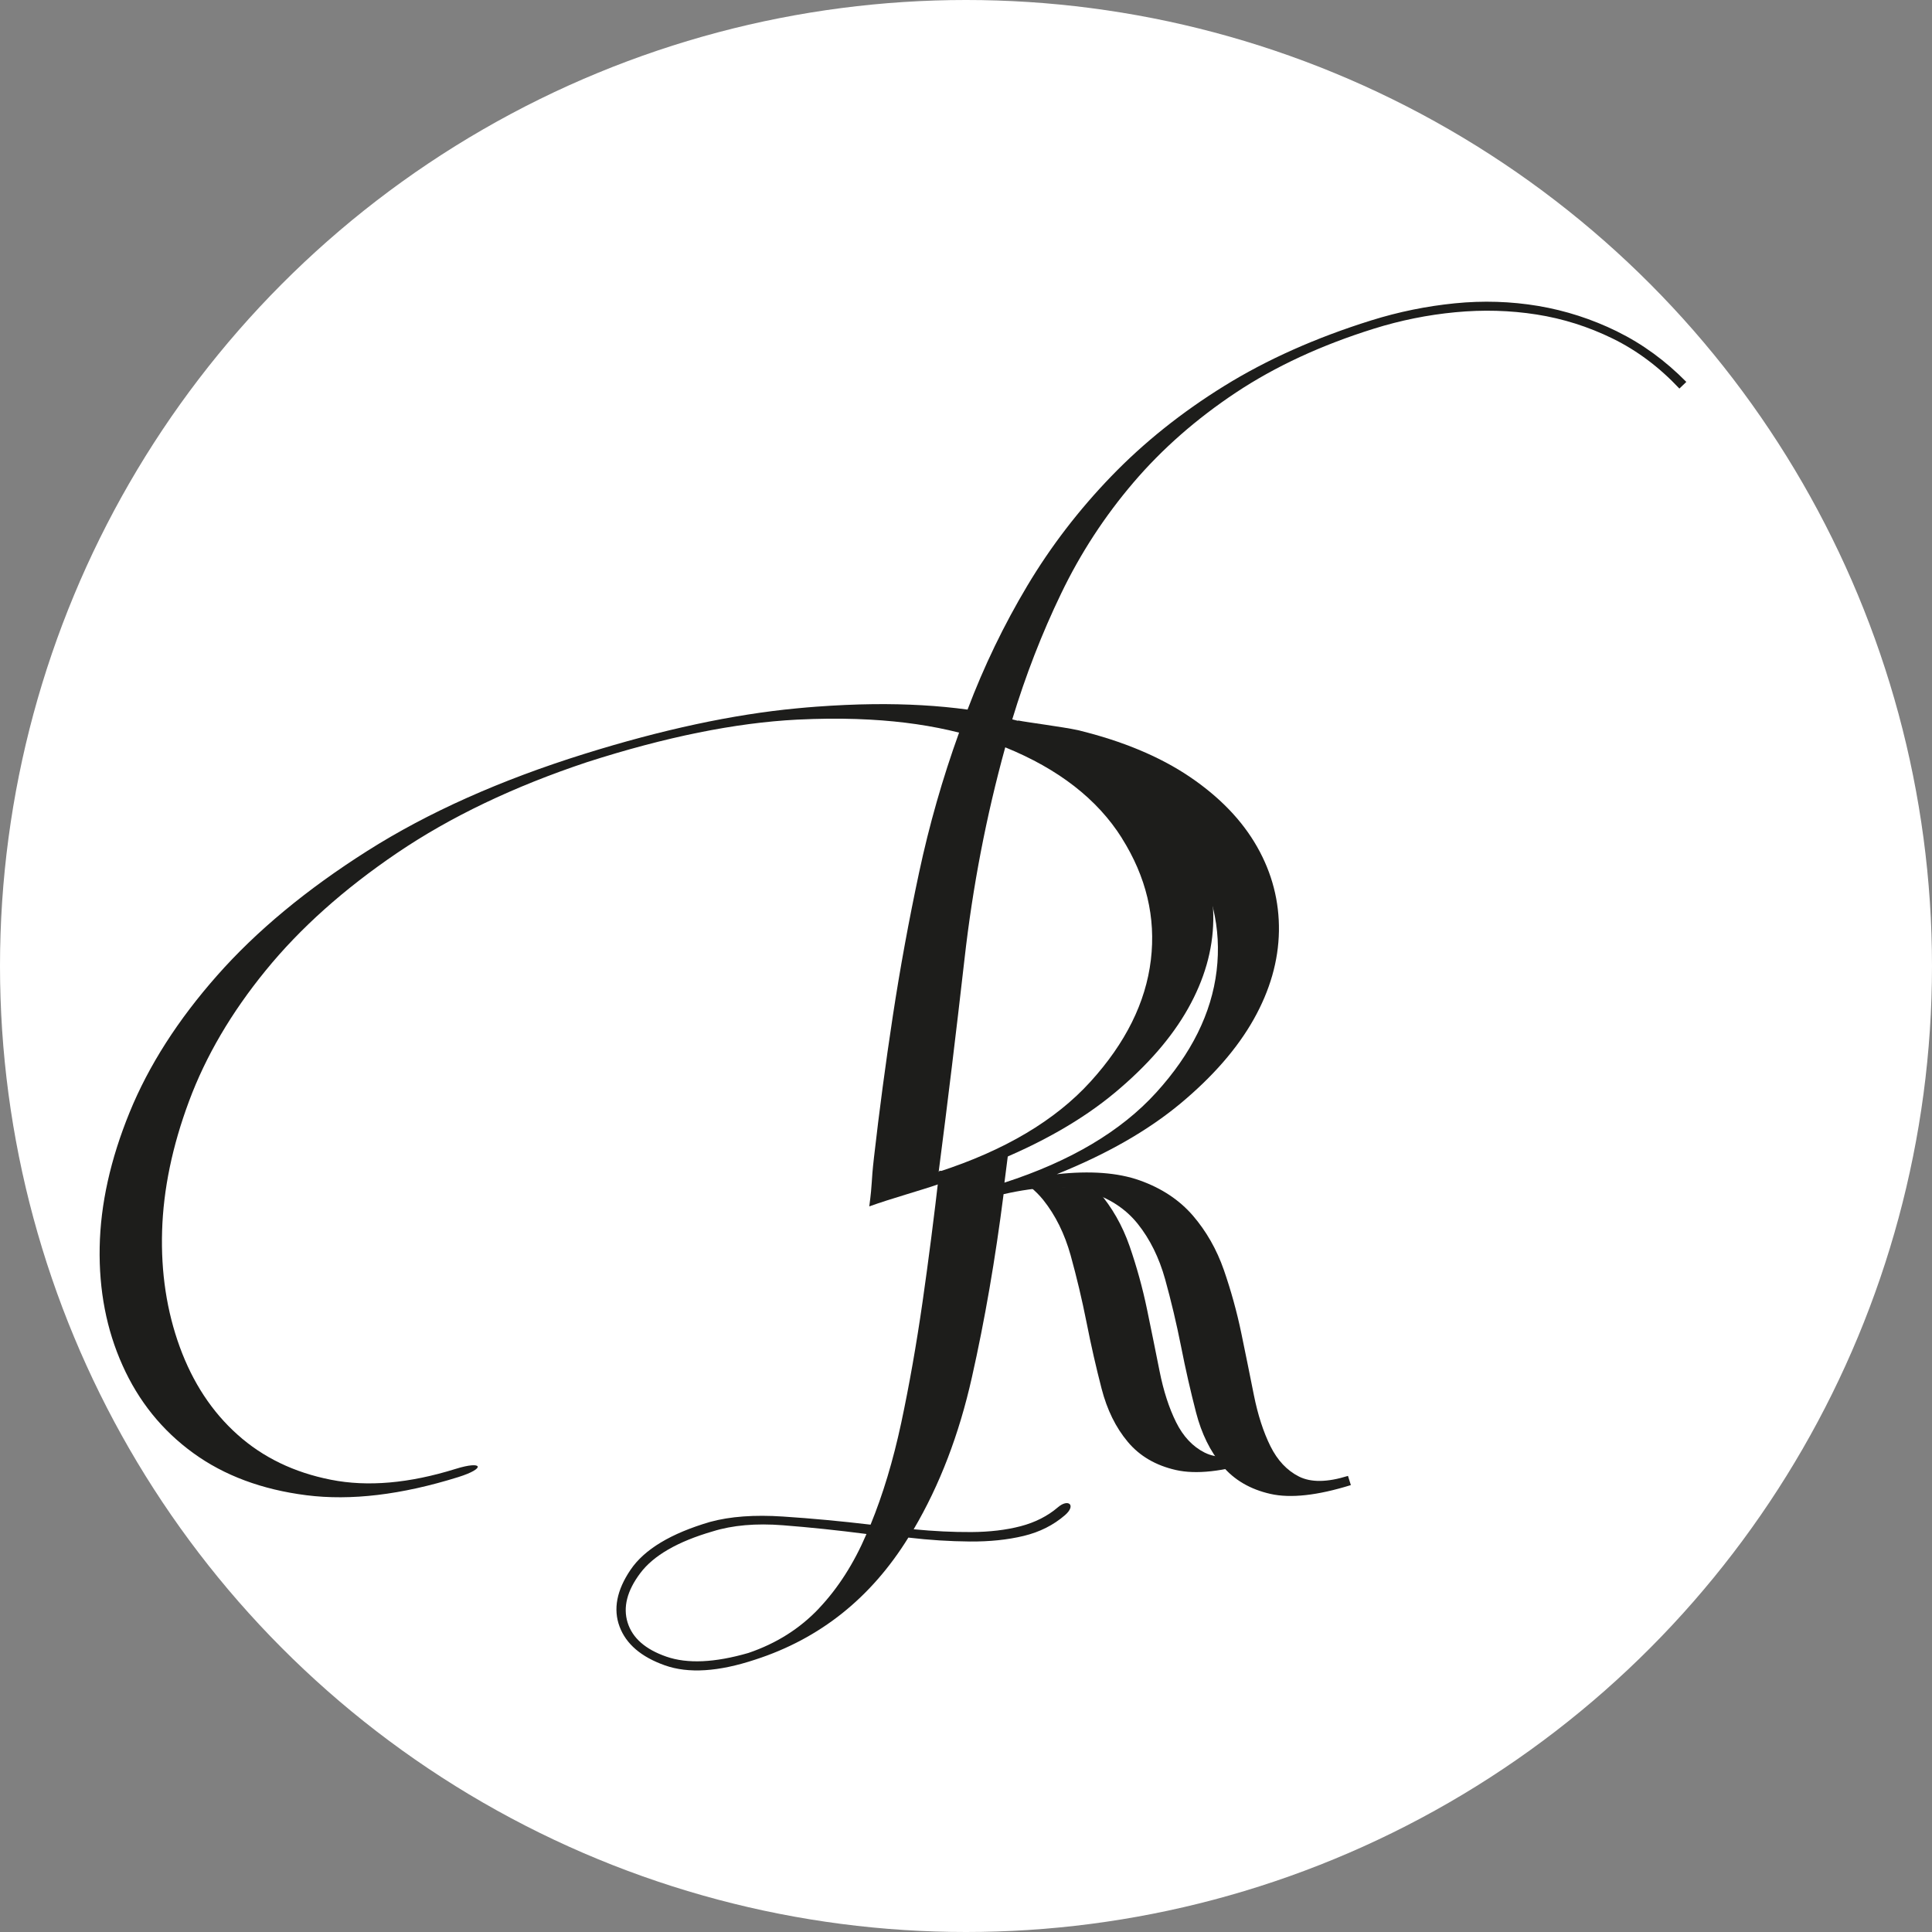 <?xml version="1.0" encoding="UTF-8"?>
<svg id="Calque_2" data-name="Calque 2" xmlns="http://www.w3.org/2000/svg" viewBox="0 0 359.94 359.94">
  <rect x="0" y="0" width="359.94" height="359.94" fill="#808080" stroke="none"/>
  <defs>
    <style>
      .cls-1 {
        fill: #fff;
      }

      .cls-2 {
        fill: #1d1d1b;
      }
    </style>
  </defs>
  <g id="Calque_2-2" data-name="Calque 2">
    <circle class="cls-1" cx="179.97" cy="179.97" r="179.97"/>
    <g>
      <path class="cls-2" d="m301.26,61.74c-4.7-2.3-9.59-3.88-14.68-4.74-5.09-.85-10.27-1.02-15.55-.49-5.28.53-10.47,1.59-15.56,3.18-10.31,3.22-19.44,7.29-27.4,12.22-7.96,4.93-14.97,10.54-21.04,16.83-6.07,6.29-11.28,13.09-15.64,20.39-4.36,7.3-8.07,14.99-11.13,23.07-5.44-.74-11.3-1.08-17.6-1.01-3.41.04-6.94.2-10.6.47-1.19.09-2.4.19-3.61.31-11.87,1.12-25.06,3.95-39.57,8.48-15.66,4.89-29.14,10.91-40.45,18.08-11.31,7.17-20.63,14.89-27.96,23.19-7.33,8.3-12.77,16.8-16.33,25.53-3.56,8.73-5.42,17.09-5.57,25.1-.15,8.01,1.26,15.36,4.26,22.03,2.99,6.68,7.38,12.12,13.16,16.32,5.78,4.2,12.82,6.82,21.1,7.87,8.29,1.05,17.71-.08,28.28-3.38,5.22-1.63,4.61-3.12-.48-1.53-8.66,2.7-16.41,3.38-23.25,2.02-6.85-1.35-12.65-4.15-17.39-8.4-4.75-4.24-8.33-9.69-10.76-16.34-2.42-6.65-3.52-13.85-3.29-21.6.23-7.75,1.9-15.82,5.02-24.19,3.11-8.37,7.87-16.5,14.29-24.36,6.41-7.87,14.57-15.16,24.49-21.89,9.91-6.72,21.7-12.36,35.37-16.91,14.6-4.69,27.64-7.33,39.12-7.92,1.02-.05,2.03-.09,3.03-.12,3.68-.11,7.21-.07,10.58.12,6.01.33,11.54,1.14,16.58,2.42-3.07,8.5-5.56,17.21-7.46,26.11-1.9,8.91-3.53,17.79-4.88,26.66-1.35,8.87-2.52,17.65-3.51,26.34-.58,5.08-.24,4.32-.88,9.16,3.8-1.39,9.78-3.04,12.94-4.15,4.56-1.57,7.7-3.11,9.77-3.86,9.31-3.74,16.98-8.13,23.02-13.16,6.04-5.03,10.59-10.25,13.65-15.68,3.05-5.42,4.63-10.91,4.71-16.45.08-5.54-1.27-10.78-4.06-15.7-2.79-4.92-6.98-9.27-12.56-13.05-5.58-3.77-12.53-6.67-20.83-8.69,2.48-8.18,5.51-16,9.12-23.48,3.6-7.48,8.09-14.36,13.46-20.65,5.37-6.29,11.73-11.86,19.08-16.75,7.35-4.88,15.92-8.85,25.72-11.91,4.96-1.55,10.02-2.57,15.18-3.06,5.15-.49,10.19-.35,15.11.42,4.92.77,9.64,2.26,14.18,4.48,4.53,2.22,8.68,5.32,12.44,9.32l1.29-1.24c-3.89-3.95-8.18-7.08-12.88-9.39Zm-92.27,94.38c4.56,7.24,6.37,14.81,5.42,22.72-.95,7.91-4.7,15.47-11.25,22.68-6.55,7.21-15.98,12.81-28.28,16.79,1.68-12.96,3.28-26.17,4.81-39.63,1.52-13.47,4.05-26.62,7.59-39.45,9.92,4.03,17.16,9.66,21.72,16.89Z"/>
      <path class="cls-2" d="m251.09,274.98c-3.82,1.19-6.84,1.23-9.08.11-2.23-1.12-4.01-3.01-5.33-5.67-1.32-2.66-2.34-5.84-3.08-9.52-.73-3.68-1.51-7.52-2.34-11.53-.83-4-1.92-7.92-3.25-11.77-1.34-3.84-3.27-7.22-5.78-10.14-2.52-2.91-5.82-5.1-9.9-6.55-4.09-1.45-9.23-1.83-15.45-1.15,9.31-3.74,16.98-8.13,23.03-13.16,6.04-5.03,10.59-10.25,13.65-15.68,3.05-5.42,4.62-10.91,4.71-16.45.08-5.54-1.27-10.78-4.06-15.7-2.79-4.92-6.98-9.27-12.56-13.05-5.58-3.77-12.53-6.67-20.83-8.69-2.78-.61-9.63-1.48-11.13-1.8-.43,1.05,1.46,3.73,1.22,4.27-.09.25-.17.5-.26.75,3.11.08,6.12,1.13,8.61,3,.09-.33.17-.66.26-1,9.92,4.03,17.16,9.66,21.72,16.89,4.56,7.24,6.37,14.81,5.42,22.72-.95,7.91-4.7,15.47-11.25,22.68-6.55,7.21-15.98,12.81-28.28,16.79.25-1.95.5-3.92.75-5.89-.27.15-.57.27-.88.36-.63.3-1.36.48-2.22.48-.1,0-.19,0-.28-.01-.53.45-1.18.78-1.96.95-.71.58-1.63.95-2.76,1.01-.78.67-1.82,1.1-3.14,1.1-.6,0-1.14-.09-1.63-.24-.97,8.51-2.02,16.68-3.14,24.49-1.15,7.97-2.47,15.47-3.97,22.51-1.51,7.04-3.41,13.35-5.71,18.96-5.51-.65-10.94-1.16-16.29-1.51-5.35-.36-9.89-.02-13.62,1-7.29,2.14-12.23,5.11-14.81,8.92-2.58,3.81-3.26,7.34-2.04,10.59,1.22,3.25,4.03,5.65,8.43,7.21,4.4,1.56,10.01,1.2,16.85-1.07,12.05-3.9,21.56-11.48,28.52-22.73,3.91.46,7.72.7,11.44.73,3.71.03,7.06-.32,10.04-1.04,2.99-.72,5.55-2.01,7.7-3.87,2.14-1.86.63-3.13-1.3-1.48-1.93,1.65-4.25,2.83-6.96,3.54-2.71.71-5.78,1.07-9.19,1.09-3.42.02-7-.16-10.74-.52,4.84-8.22,8.46-17.65,10.85-28.32,2.4-10.66,4.36-22.03,5.9-34.11,6.52-1.48,11.74-1.64,15.67-.49,3.92,1.15,7.02,3.15,9.31,6,2.28,2.85,3.99,6.3,5.12,10.35,1.12,4.05,2.11,8.21,2.96,12.49.84,4.28,1.78,8.38,2.8,12.33,1.02,3.94,2.64,7.24,4.87,9.9,2.22,2.66,5.22,4.41,8.98,5.26,3.75.85,8.75.3,14.99-1.64l-.54-1.72Zm-98.52,24.68c-3.57,3.77-7.95,6.53-13.13,8.29-6.28,1.82-11.38,2.05-15.29.69-3.92-1.36-6.32-3.47-7.22-6.34-.89-2.86-.11-5.94,2.36-9.22,2.46-3.28,6.96-5.88,13.5-7.78,3.69-1.15,8.04-1.53,13.05-1.14,5.01.39,10.21.93,15.59,1.63-2.34,5.48-5.3,10.1-8.87,13.87Z"/>
      <path class="cls-2" d="m233.52,270.52c-3.82,1.19-6.84,1.23-9.08.11-2.23-1.12-4.01-3.01-5.33-5.67-1.32-2.66-2.35-5.84-3.08-9.52-.73-3.68-1.51-7.52-2.34-11.53-.83-4-1.92-7.92-3.25-11.77-1.34-3.84-3.27-7.22-5.78-10.14-.68-.79-12.12-1.15-12.68-.84.86.71,1.66,1.5,2.37,2.38,2.28,2.85,3.99,6.3,5.12,10.35,1.12,4.05,2.11,8.21,2.96,12.49.84,4.28,1.78,8.38,2.8,12.33,1.02,3.94,2.64,7.24,4.87,9.9,2.22,2.66,5.22,4.41,8.98,5.26,3.76.85,8.75.3,14.99-1.64l-.54-1.72Z"/>
    </g>
  </g>
</svg>